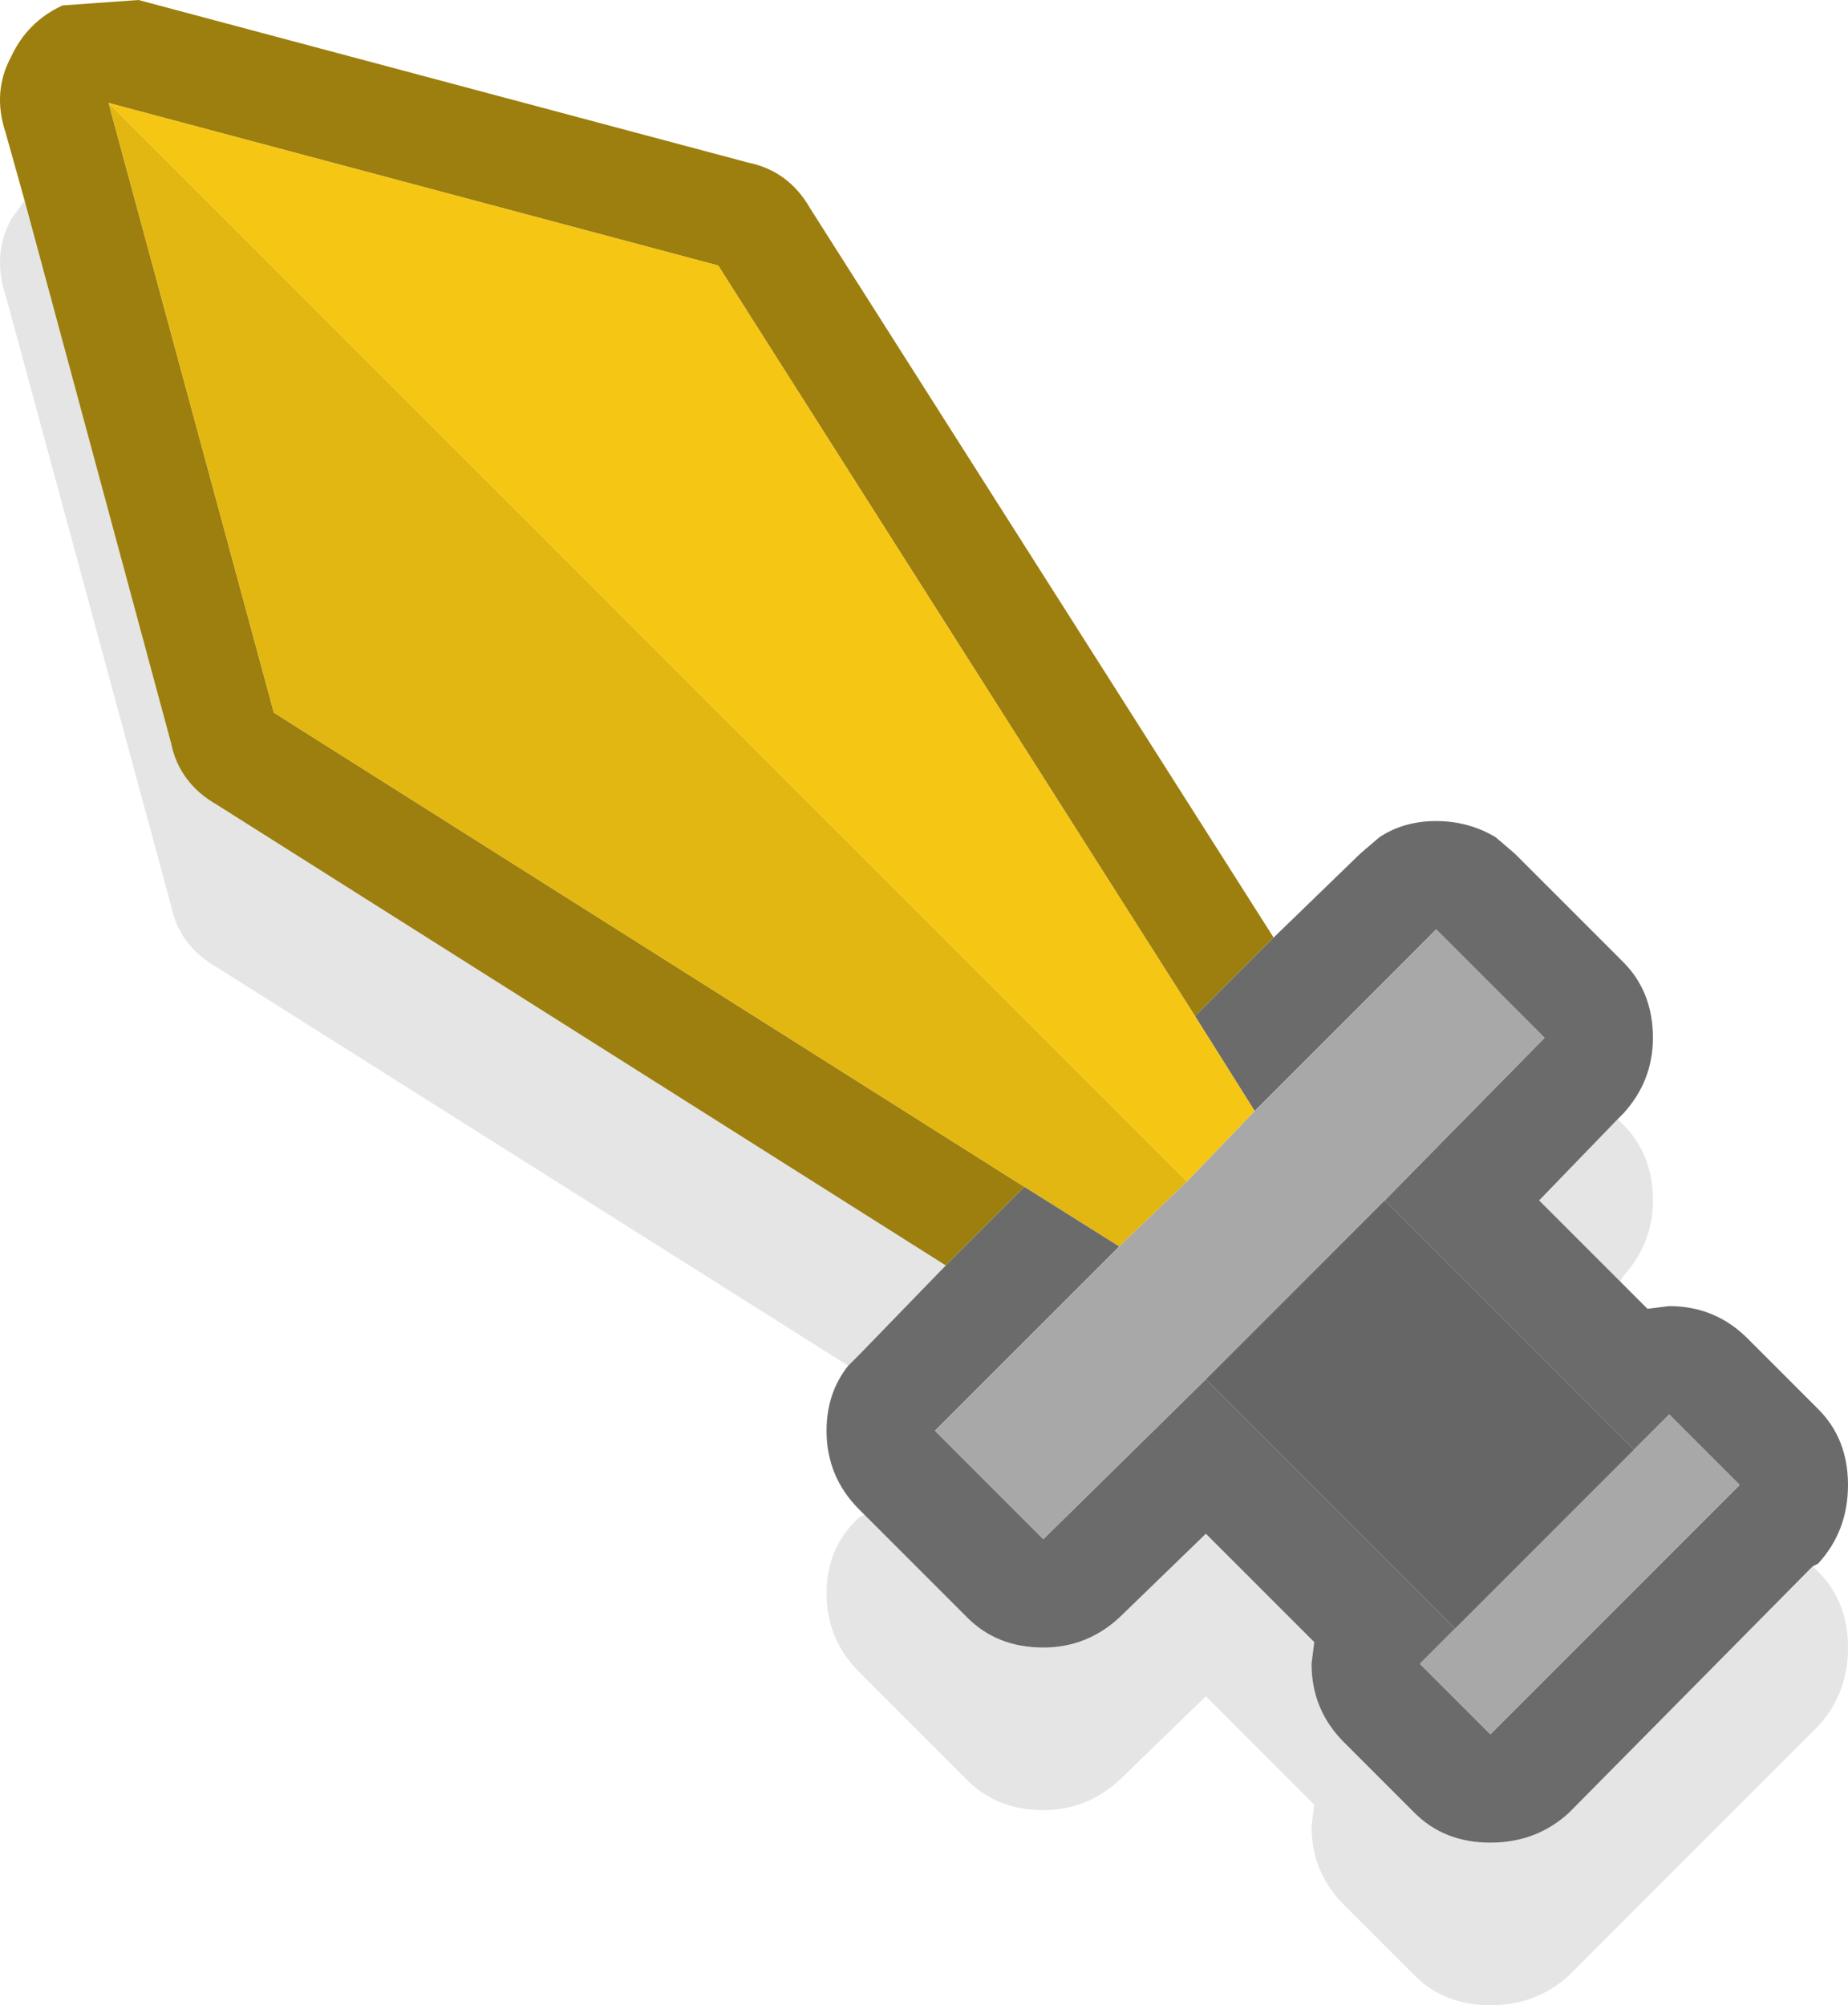 <?xml version="1.0" encoding="UTF-8" standalone="no"?>
<svg
   version="1.1"
   id="svg248"
   width="34.104"
   height="37"
   xmlns="http://www.w3.org/2000/svg"
   xmlns:svg="http://www.w3.org/2000/svg">
  <defs
     id="defs1" />
  <g
     id="g274"
     transform="translate(-337.996,-370.1)">
    <path
       stroke="none"
       fill="#9c7f0e"
       d="m 338.45,373.8 -0.35,-1.25 q -0.25,-0.75 0.1,-1.4 0.3,-0.65 0.95,-0.95 l 1.4,-0.1 11.25,3 q 0.75,0.15 1.15,0.85 l 8.55,13.45 -1.45,1.45 -8.8,-13.85 -11.25,-3 3.05,11.25 13.85,8.75 -1.45,1.45 -13.45,-8.5 q -0.7,-0.4 -0.85,-1.15 l -2.7,-10"
       id="path172" />
    <path
       stroke="none"
       fill="#000000"
       fill-opacity="0.102"
       d="m 338.45,373.8 2.7,10 q 0.15,0.75 0.85,1.15 l 13.45,8.5 -1.6,1.65 -0.2,0.2 -11.65,-7.35 q -0.7,-0.4 -0.85,-1.15 l -3.05,-11.25 q -0.25,-0.75 0.1,-1.4 l 0.25,-0.35 m 29.4,16.95 0.1,0.1 q 0.55,0.55 0.55,1.4 0,0.8 -0.55,1.4 l -0.05,0.1 -1.5,-1.5 1.45,-1.5 m 3.6,8.25 0.1,0.1 q 0.55,0.55 0.55,1.4 0,0.85 -0.55,1.45 l -4.6,4.6 q -0.6,0.55 -1.45,0.55 -0.85,0 -1.4,-0.55 l -1.3,-1.3 q -0.6,-0.6 -0.6,-1.45 l 0.05,-0.4 -2,-2 -1.6,1.55 q -0.6,0.55 -1.4,0.55 -0.85,0 -1.4,-0.55 l -2,-2 q -0.6,-0.6 -0.6,-1.45 0,-0.85 0.6,-1.4 l 0.1,-0.05 1.9,1.9 q 0.55,0.55 1.4,0.55 0.8,0 1.4,-0.55 l 1.6,-1.55 2,2 -0.05,0.4 q 0,0.85 0.6,1.45 l 1.3,1.3 q 0.55,0.55 1.4,0.55 0.85,0 1.45,-0.55 l 4.5,-4.55"
       id="path173" />
    <path
       stroke="none"
       fill="#e2b712"
       d="M 356.9,392 343.05,383.25 340,372 l 19.9,19.9 -1.25,1.2 -1.75,-1.1"
       id="path174" />
    <path
       stroke="none"
       fill="#6b6b6b"
       d="m 356.9,392 1.75,1.1 -3.4,3.4 2,2 3,-2.95 4.6,4.6 -0.65,0.65 1.3,1.3 4.6,-4.6 -1.3,-1.3 -0.65,0.65 -4.6,-4.6 2.95,-3 -2,-2 -3.35,3.35 -1.1,-1.75 1.45,-1.45 1.6,-1.55 0.35,-0.3 q 0.45,-0.3 1.05,-0.3 0.6,0 1.1,0.3 l 0.35,0.3 2,2 q 0.55,0.55 0.55,1.4 0,0.8 -0.55,1.4 l -0.1,0.1 -1.45,1.5 1.5,1.5 0.5,0.5 0.4,-0.05 q 0.85,0 1.45,0.6 l 1.3,1.3 q 0.55,0.55 0.55,1.4 0,0.85 -0.55,1.45 l -0.1,0.05 -4.5,4.55 q -0.6,0.55 -1.45,0.55 -0.85,0 -1.4,-0.55 l -1.3,-1.3 q -0.6,-0.6 -0.6,-1.45 l 0.05,-0.4 -2,-2 -1.6,1.55 q -0.6,0.55 -1.4,0.55 -0.85,0 -1.4,-0.55 l -1.9,-1.9 -0.1,-0.1 q -0.6,-0.6 -0.6,-1.45 0,-0.7 0.4,-1.2 l 0.2,-0.2 1.6,-1.65 1.45,-1.45"
       id="path175" />
    <path
       stroke="none"
       fill="#a8a8a8"
       d="m 359.9,391.9 1.25,-1.3 3.35,-3.35 2,2 -2.95,3 -3.3,3.3 -3,2.95 -2,-2 3.4,-3.4 1.25,-1.2 m 8.25,4.95 0.65,-0.65 1.3,1.3 -4.6,4.6 -1.3,-1.3 0.65,-0.65 3.3,-3.3"
       id="path176" />
    <path
       stroke="none"
       fill="#666666"
       d="m 368.15,396.85 -3.3,3.3 -4.6,-4.6 3.3,-3.3 4.6,4.6"
       id="path177" />
    <path
       stroke="none"
       fill="#f5c614"
       d="m 340,372 11.25,3 8.8,13.85 1.1,1.75 -1.25,1.3 L 340,372"
       id="path178" />
  </g>
</svg>

